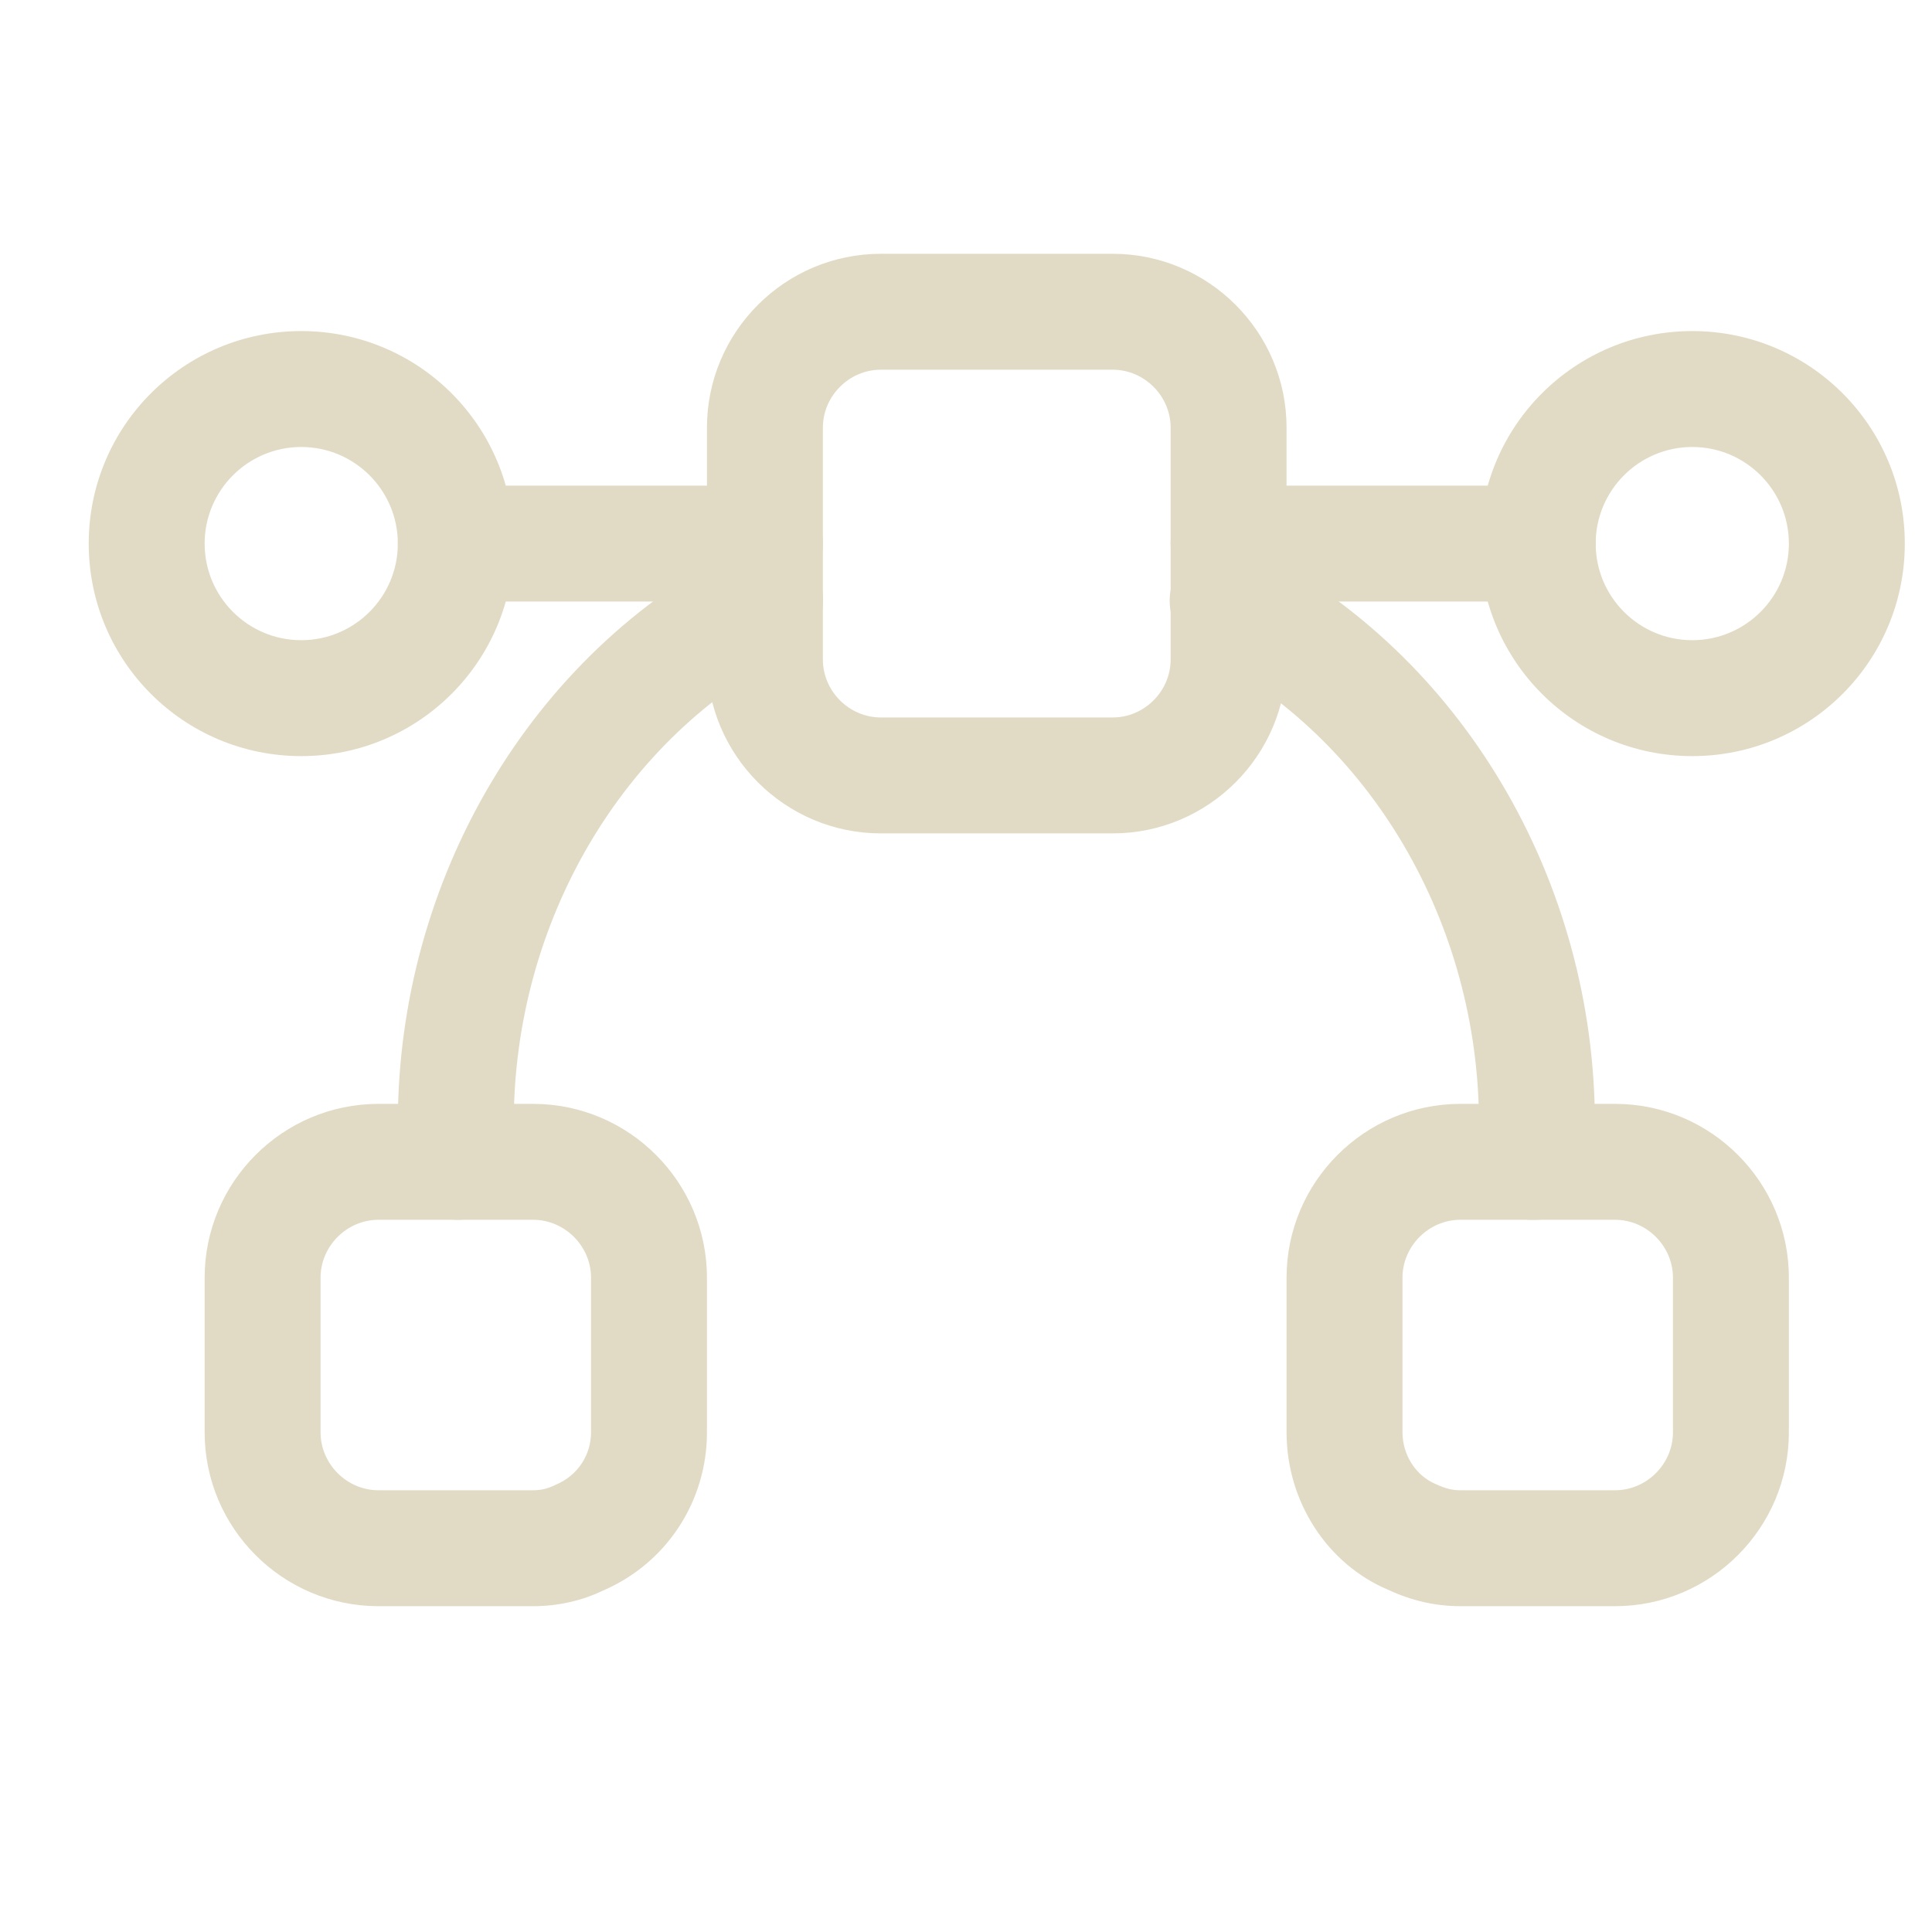 <svg width="25" height="25" viewBox="0 0 25 25" fill="none" xmlns="http://www.w3.org/2000/svg">
<path d="M3.898 9.784C2.378 9.784 1.148 8.554 1.148 7.034C1.148 5.514 2.378 4.284 3.898 4.284C5.418 4.284 6.648 5.514 6.648 7.034C6.648 8.554 5.418 9.784 3.898 9.784ZM3.898 5.784C3.208 5.784 2.648 6.344 2.648 7.034C2.648 7.724 3.208 8.284 3.898 8.284C4.588 8.284 5.148 7.724 5.148 7.034C5.148 6.344 4.588 5.784 3.898 5.784Z" fill="#E1DBC5"/>
<path d="M21.898 9.784C20.378 9.784 19.148 8.554 19.148 7.034C19.148 5.514 20.378 4.284 21.898 4.284C23.418 4.284 24.648 5.514 24.648 7.034C24.648 8.554 23.418 9.784 21.898 9.784ZM21.898 5.784C21.208 5.784 20.648 6.344 20.648 7.034C20.648 7.724 21.208 8.284 21.898 8.284C22.588 8.284 23.148 7.724 23.148 7.034C23.148 6.344 22.588 5.784 21.898 5.784Z" fill="#E1DBC5"/>
<path d="M19.898 7.784H15.898C15.488 7.784 15.148 7.444 15.148 7.034C15.148 6.624 15.488 6.284 15.898 6.284H19.898C20.308 6.284 20.648 6.624 20.648 7.034C20.648 7.444 20.308 7.784 19.898 7.784Z" fill="#E1DBC5"/>
<path d="M9.898 7.784H5.898C5.488 7.784 5.148 7.444 5.148 7.034C5.148 6.624 5.488 6.284 5.898 6.284H9.898C10.308 6.284 10.648 6.624 10.648 7.034C10.648 7.444 10.308 7.784 9.898 7.784Z" fill="#E1DBC5"/>
<path d="M6.898 20.784H4.898C3.658 20.784 2.648 19.774 2.648 18.534V16.534C2.648 15.294 3.658 14.284 4.898 14.284H6.898C8.138 14.284 9.148 15.294 9.148 16.534V18.534C9.148 19.434 8.618 20.234 7.798 20.584C7.528 20.714 7.218 20.784 6.898 20.784ZM4.898 15.784C4.488 15.784 4.148 16.124 4.148 16.534V18.534C4.148 18.944 4.488 19.284 4.898 19.284H6.898C6.998 19.284 7.088 19.264 7.188 19.214C7.478 19.094 7.648 18.824 7.648 18.534V16.534C7.648 16.124 7.308 15.784 6.898 15.784H4.898Z" fill="#E1DBC5"/>
<path d="M20.898 20.784H18.898C18.578 20.784 18.268 20.714 17.968 20.574C17.178 20.244 16.648 19.434 16.648 18.534V16.534C16.648 15.294 17.658 14.284 18.898 14.284H20.898C22.138 14.284 23.148 15.294 23.148 16.534V18.534C23.148 19.774 22.138 20.784 20.898 20.784ZM18.898 15.784C18.488 15.784 18.148 16.124 18.148 16.534V18.534C18.148 18.824 18.318 19.094 18.578 19.204C18.708 19.264 18.798 19.284 18.898 19.284H20.898C21.308 19.284 21.648 18.944 21.648 18.534V16.534C21.648 16.124 21.308 15.784 20.898 15.784H18.898Z" fill="#E1DBC5"/>
<path d="M14.398 10.784H11.398C10.158 10.784 9.148 9.774 9.148 8.534V5.534C9.148 4.294 10.158 3.284 11.398 3.284H14.398C15.638 3.284 16.648 4.294 16.648 5.534V8.534C16.648 9.774 15.638 10.784 14.398 10.784ZM11.398 4.784C10.988 4.784 10.648 5.124 10.648 5.534V8.534C10.648 8.944 10.988 9.284 11.398 9.284H14.398C14.808 9.284 15.148 8.944 15.148 8.534V5.534C15.148 5.124 14.808 4.784 14.398 4.784H11.398Z" fill="#E1DBC5"/>
<path d="M19.868 15.784C19.838 15.784 19.808 15.784 19.778 15.784C19.368 15.734 19.068 15.364 19.118 14.954C19.138 14.814 19.138 14.684 19.138 14.544C19.138 11.944 17.728 9.544 15.548 8.444C15.178 8.254 15.028 7.804 15.218 7.434C15.408 7.064 15.858 6.914 16.228 7.104C18.908 8.464 20.638 11.384 20.638 14.544C20.638 14.744 20.628 14.934 20.598 15.134C20.568 15.504 20.248 15.784 19.868 15.784Z" fill="#E1DBC5"/>
<path d="M5.928 15.784C5.548 15.784 5.228 15.504 5.188 15.124C5.168 14.924 5.148 14.734 5.148 14.534C5.148 11.374 6.878 8.454 9.558 7.094C9.928 6.904 10.378 7.054 10.568 7.424C10.758 7.794 10.608 8.244 10.238 8.434C8.058 9.534 6.648 11.934 6.648 14.534C6.648 14.674 6.658 14.804 6.668 14.944C6.718 15.354 6.418 15.724 6.008 15.774C5.988 15.784 5.958 15.784 5.928 15.784Z" fill="#E1DBC5"/>
</svg>
